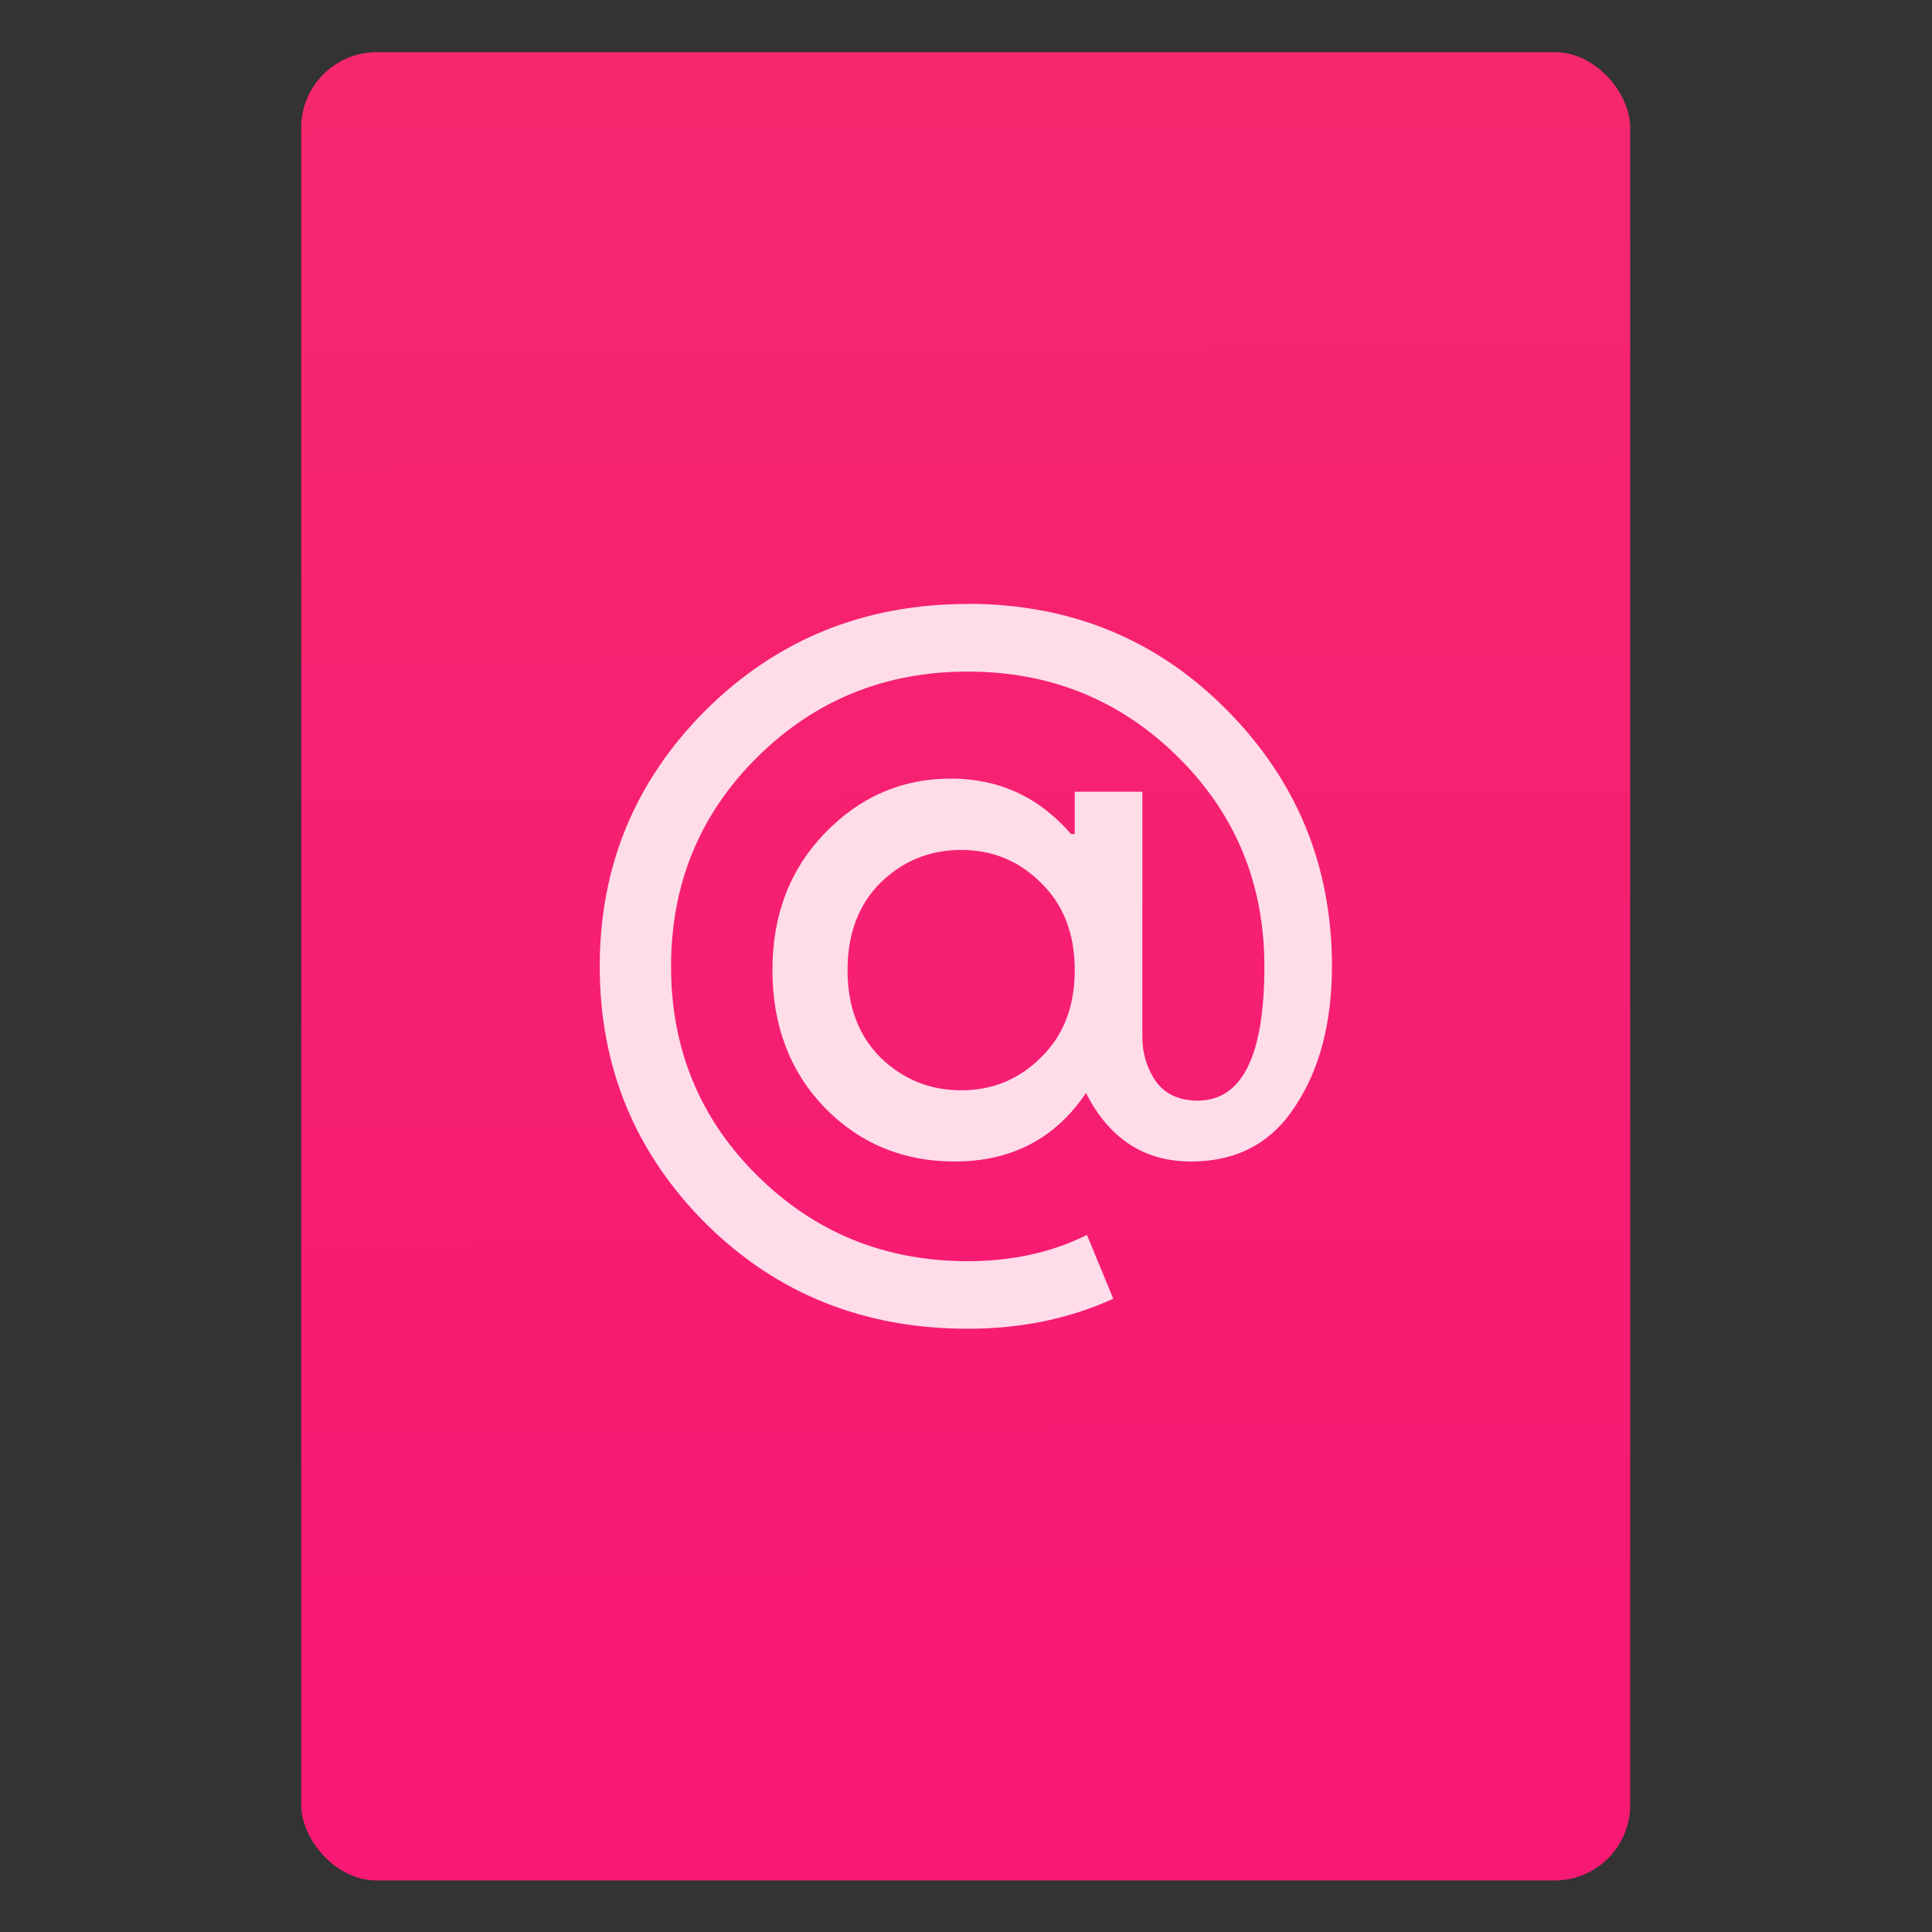 <svg xmlns="http://www.w3.org/2000/svg" viewBox="0 0 64 64"><rect x="0" y="0" width="64" height="64" fill="#333333" stroke="none"/><defs><linearGradient id="0" x1="-74.929" y1="52.2" x2="-75.26" y2="2.356" gradientUnits="userSpaceOnUse" gradientTransform="matrix(1.312 0 0 1.256 73.61-13.589)"><stop stop-color="#f71973"/><stop offset="1" stop-color="#f5276f"/></linearGradient></defs><g transform="matrix(.82 0 0 .82 52.758 11.21)" fill="#fff"><rect width="53.688" height="73.859" x="-52.17" y="-11.563" fill="url(#0)" rx="3.05"/><path d="m-25.26 6.168q5.644 0 9.499 3.889 3.855 3.889 3.855 9.395 0 3.097-1.342 5.128-1.308 2.031-3.82 2.031-2.581 0-3.855-2.512-1.686 2.512-4.818 2.512-2.822 0-4.749-1.962-1.927-1.996-1.927-5.059 0-3.03 1.927-5.02 1.927-1.996 4.612-1.996 2.65 0 4.405 2.031h.138v-1.549h2.478v8.982q0 .895.482 1.618.516.723 1.549.723 2.443 0 2.443-4.921 0-4.543-3.166-7.675-3.166-3.132-7.709-3.132-4.543 0-7.709 3.132-3.166 3.132-3.166 7.675 0 4.543 3.166 7.675 3.166 3.132 7.709 3.132 2.443 0 4.371-.964l.964 2.34q-2.409 1.101-5.334 1.101-5.713 0-9.602-3.855-3.889-3.889-3.889-9.43 0-5.506 3.889-9.395 3.923-3.889 9.602-3.889m-3.201 16.623q1.239 1.205 2.96 1.205 1.721 0 2.925-1.205 1.239-1.205 1.239-3.201 0-1.996-1.239-3.201-1.205-1.205-2.925-1.205-1.721 0-2.96 1.205-1.205 1.205-1.205 3.201 0 1.996 1.205 3.201" fill="#fff" fill-opacity=".846" transform="matrix(1.102 0 0 1.102 2.589 3.926)"/></g></svg>